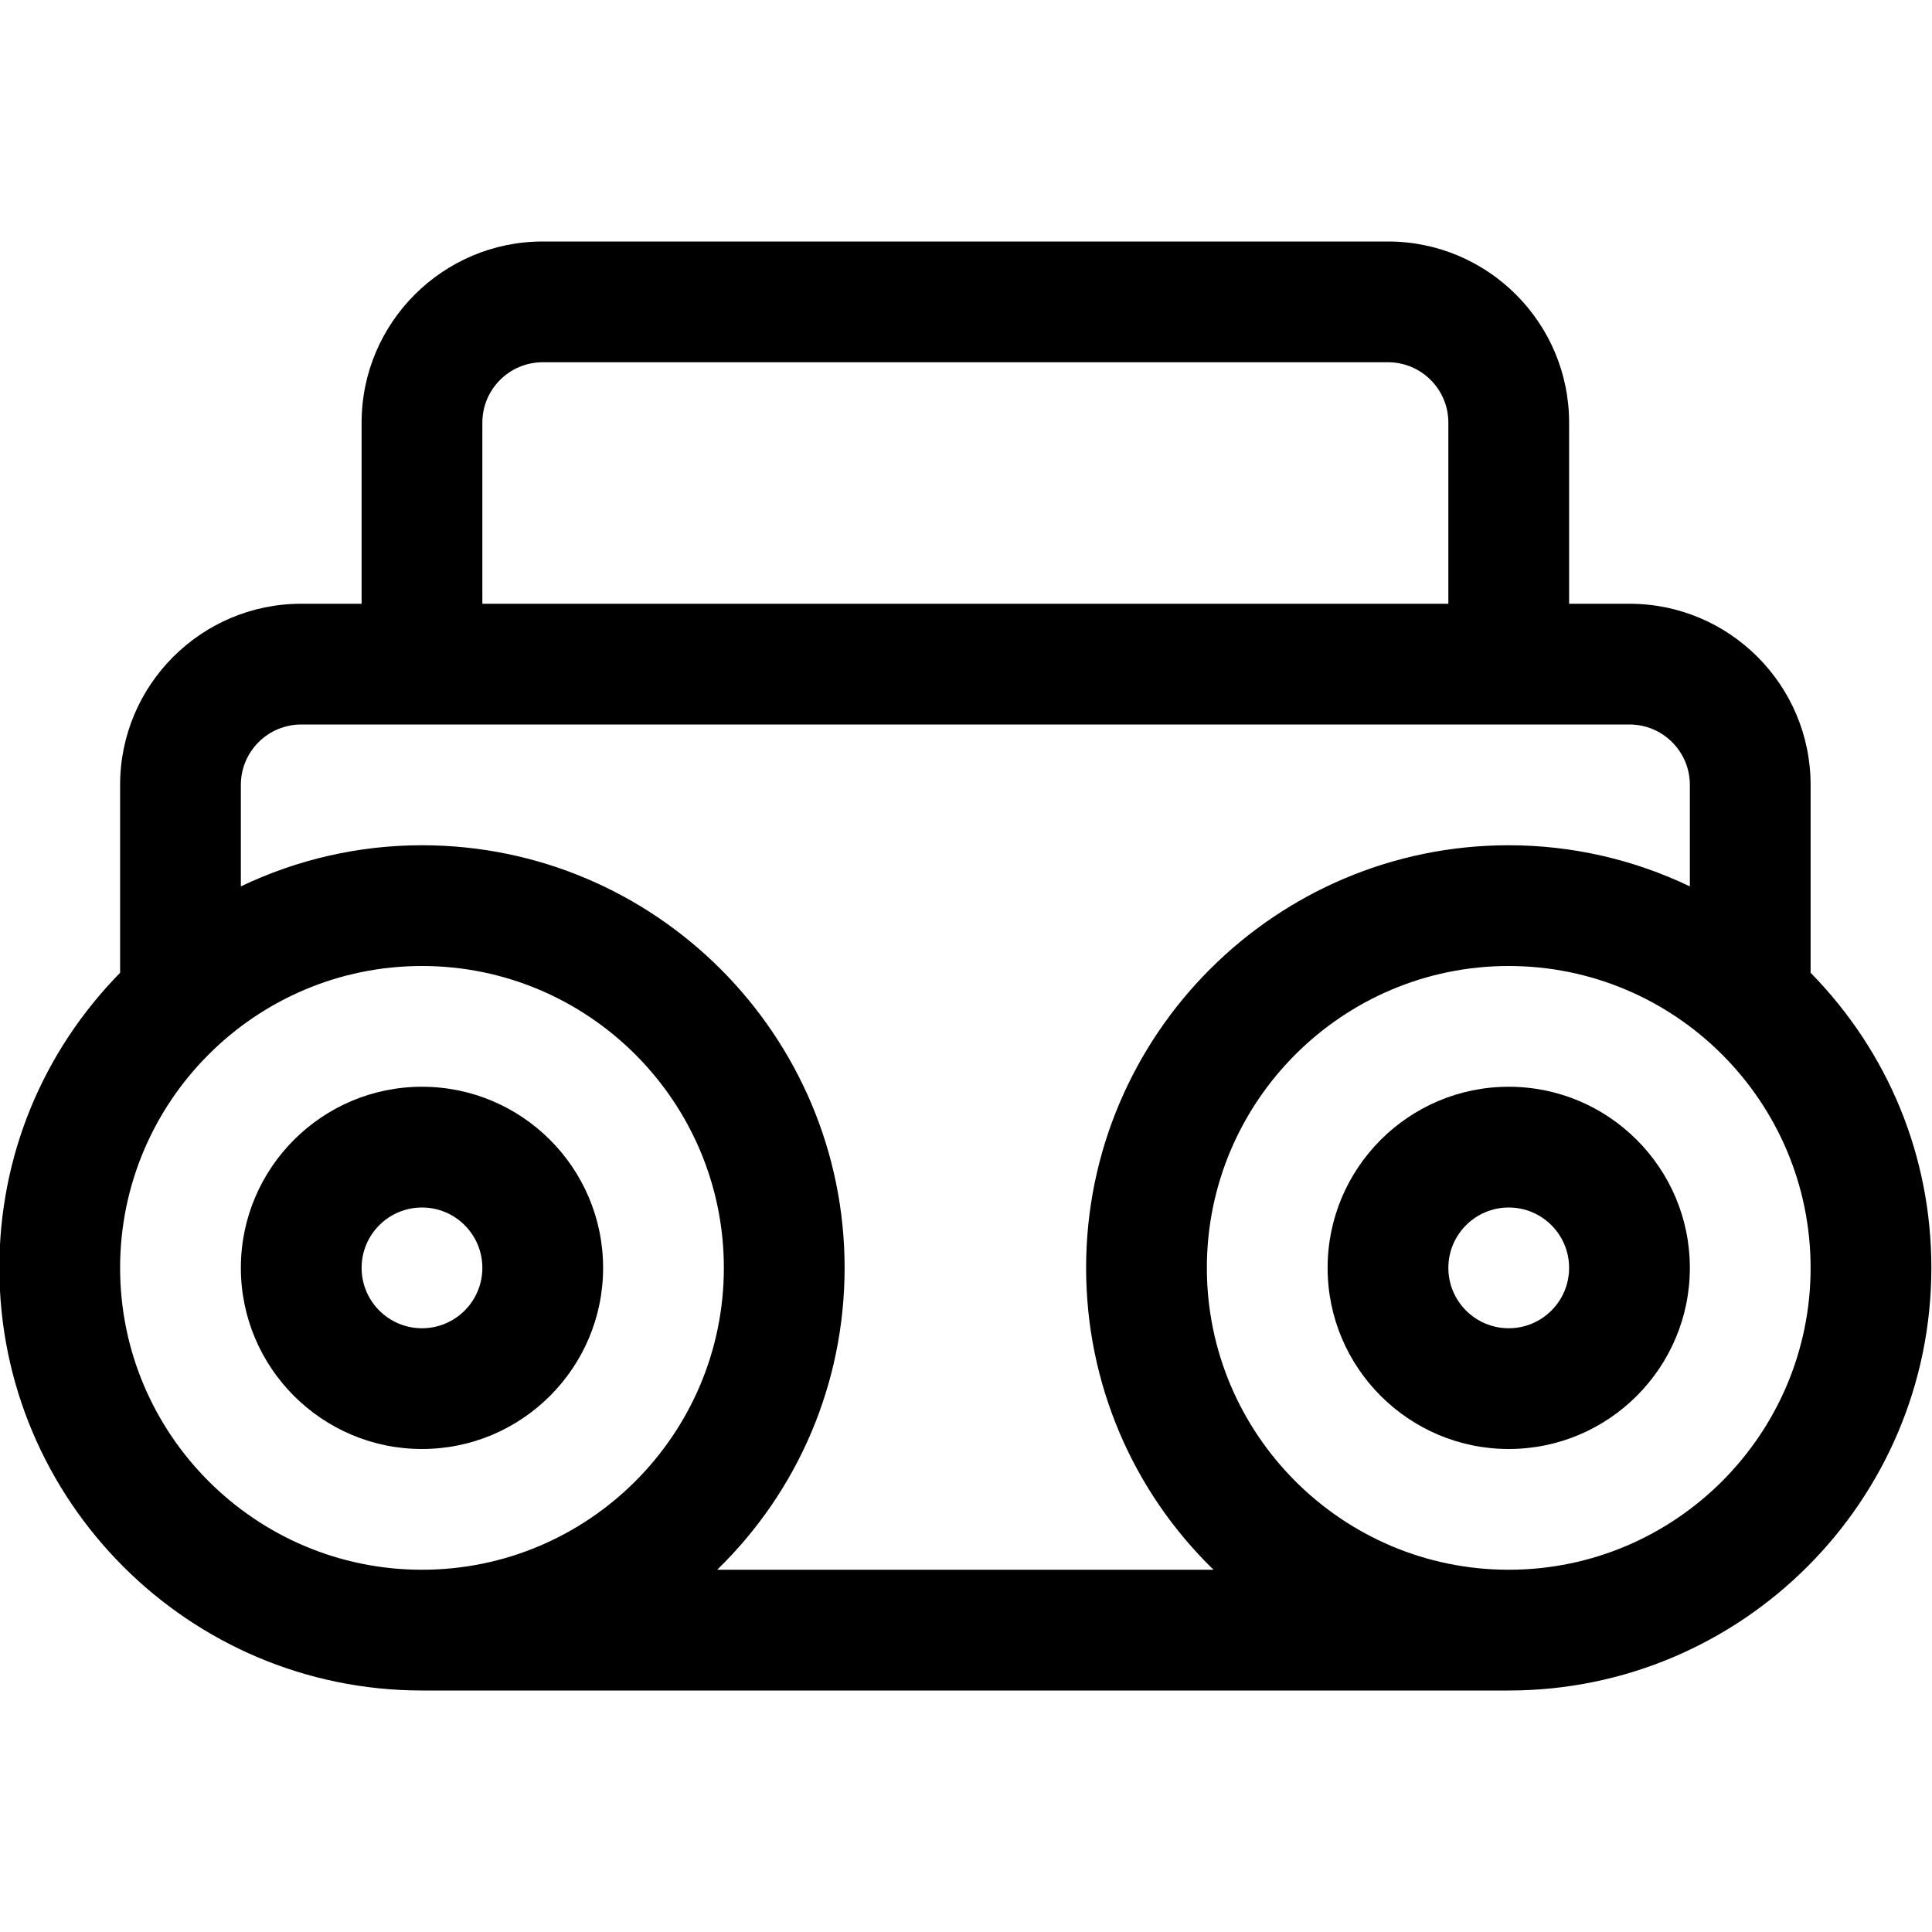 <?xml version="1.0" encoding="utf-8"?>
<!-- Generator: Adobe Illustrator 22.1.0, SVG Export Plug-In . SVG Version: 6.00 Build 0)  -->
<svg version="1.1" id="Layer_1" xmlns="http://www.w3.org/2000/svg" xmlns:xlink="http://www.w3.org/1999/xlink" x="0px" y="0px"
	 viewBox="0 0 24 24" style="enable-background:new 0 0 24 24;" xml:space="preserve">
<title>radio-stereo</title>
<g>
	<path d="M5.242,18c-1.241,0-2.25-1.009-2.25-2.25s1.009-2.25,2.25-2.25s2.25,1.009,2.25,2.25S6.483,18,5.242,18z M5.242,15
		c-0.414,0-0.75,0.336-0.75,0.75s0.336,0.75,0.75,0.75s0.75-0.336,0.75-0.75S5.656,15,5.242,15z"/>
	<path d="M5.242,21c-2.895,0-5.25-2.355-5.25-5.25c0-1.382,0.531-2.677,1.5-3.666V9.75c0-1.241,1.009-2.25,2.25-2.25h0.75V5.25
		C4.492,4.009,5.502,3,6.742,3h10.5c1.241,0,2.25,1.009,2.25,2.25V7.5h0.75c1.241,0,2.25,1.009,2.25,2.25v2.334
		c0.969,0.989,1.5,2.284,1.5,3.666c0,2.895-2.355,5.25-5.25,5.25H5.242z M18.742,12c-2.068,0-3.75,1.682-3.75,3.75
		s1.682,3.75,3.75,3.75s3.75-1.682,3.75-3.75S20.81,12,18.742,12z M15.075,19.5c-1.006-0.978-1.583-2.317-1.583-3.75
		c0-2.895,2.355-5.25,5.25-5.25c0.781,0,1.548,0.175,2.25,0.511V9.75c0-0.414-0.336-0.75-0.75-0.75h-16.5
		c-0.414,0-0.75,0.336-0.75,0.75v1.261c0.702-0.336,1.469-0.511,2.25-0.511c2.895,0,5.25,2.355,5.25,5.25
		c0,1.433-0.577,2.772-1.583,3.75H15.075z M5.242,12c-2.068,0-3.75,1.682-3.75,3.75s1.682,3.75,3.75,3.75s3.75-1.682,3.75-3.75
		S7.31,12,5.242,12z M17.992,7.5V5.25c0-0.414-0.336-0.75-0.75-0.75h-10.5c-0.414,0-0.75,0.336-0.75,0.75V7.5H17.992z"/>
	<path d="M18.742,18c-1.241,0-2.25-1.009-2.25-2.25s1.009-2.25,2.25-2.25s2.25,1.009,2.25,2.25S19.983,18,18.742,18z M18.742,15
		c-0.414,0-0.75,0.336-0.75,0.75s0.336,0.75,0.75,0.75s0.75-0.336,0.75-0.75S19.156,15,18.742,15z"/>
</g>
</svg>
